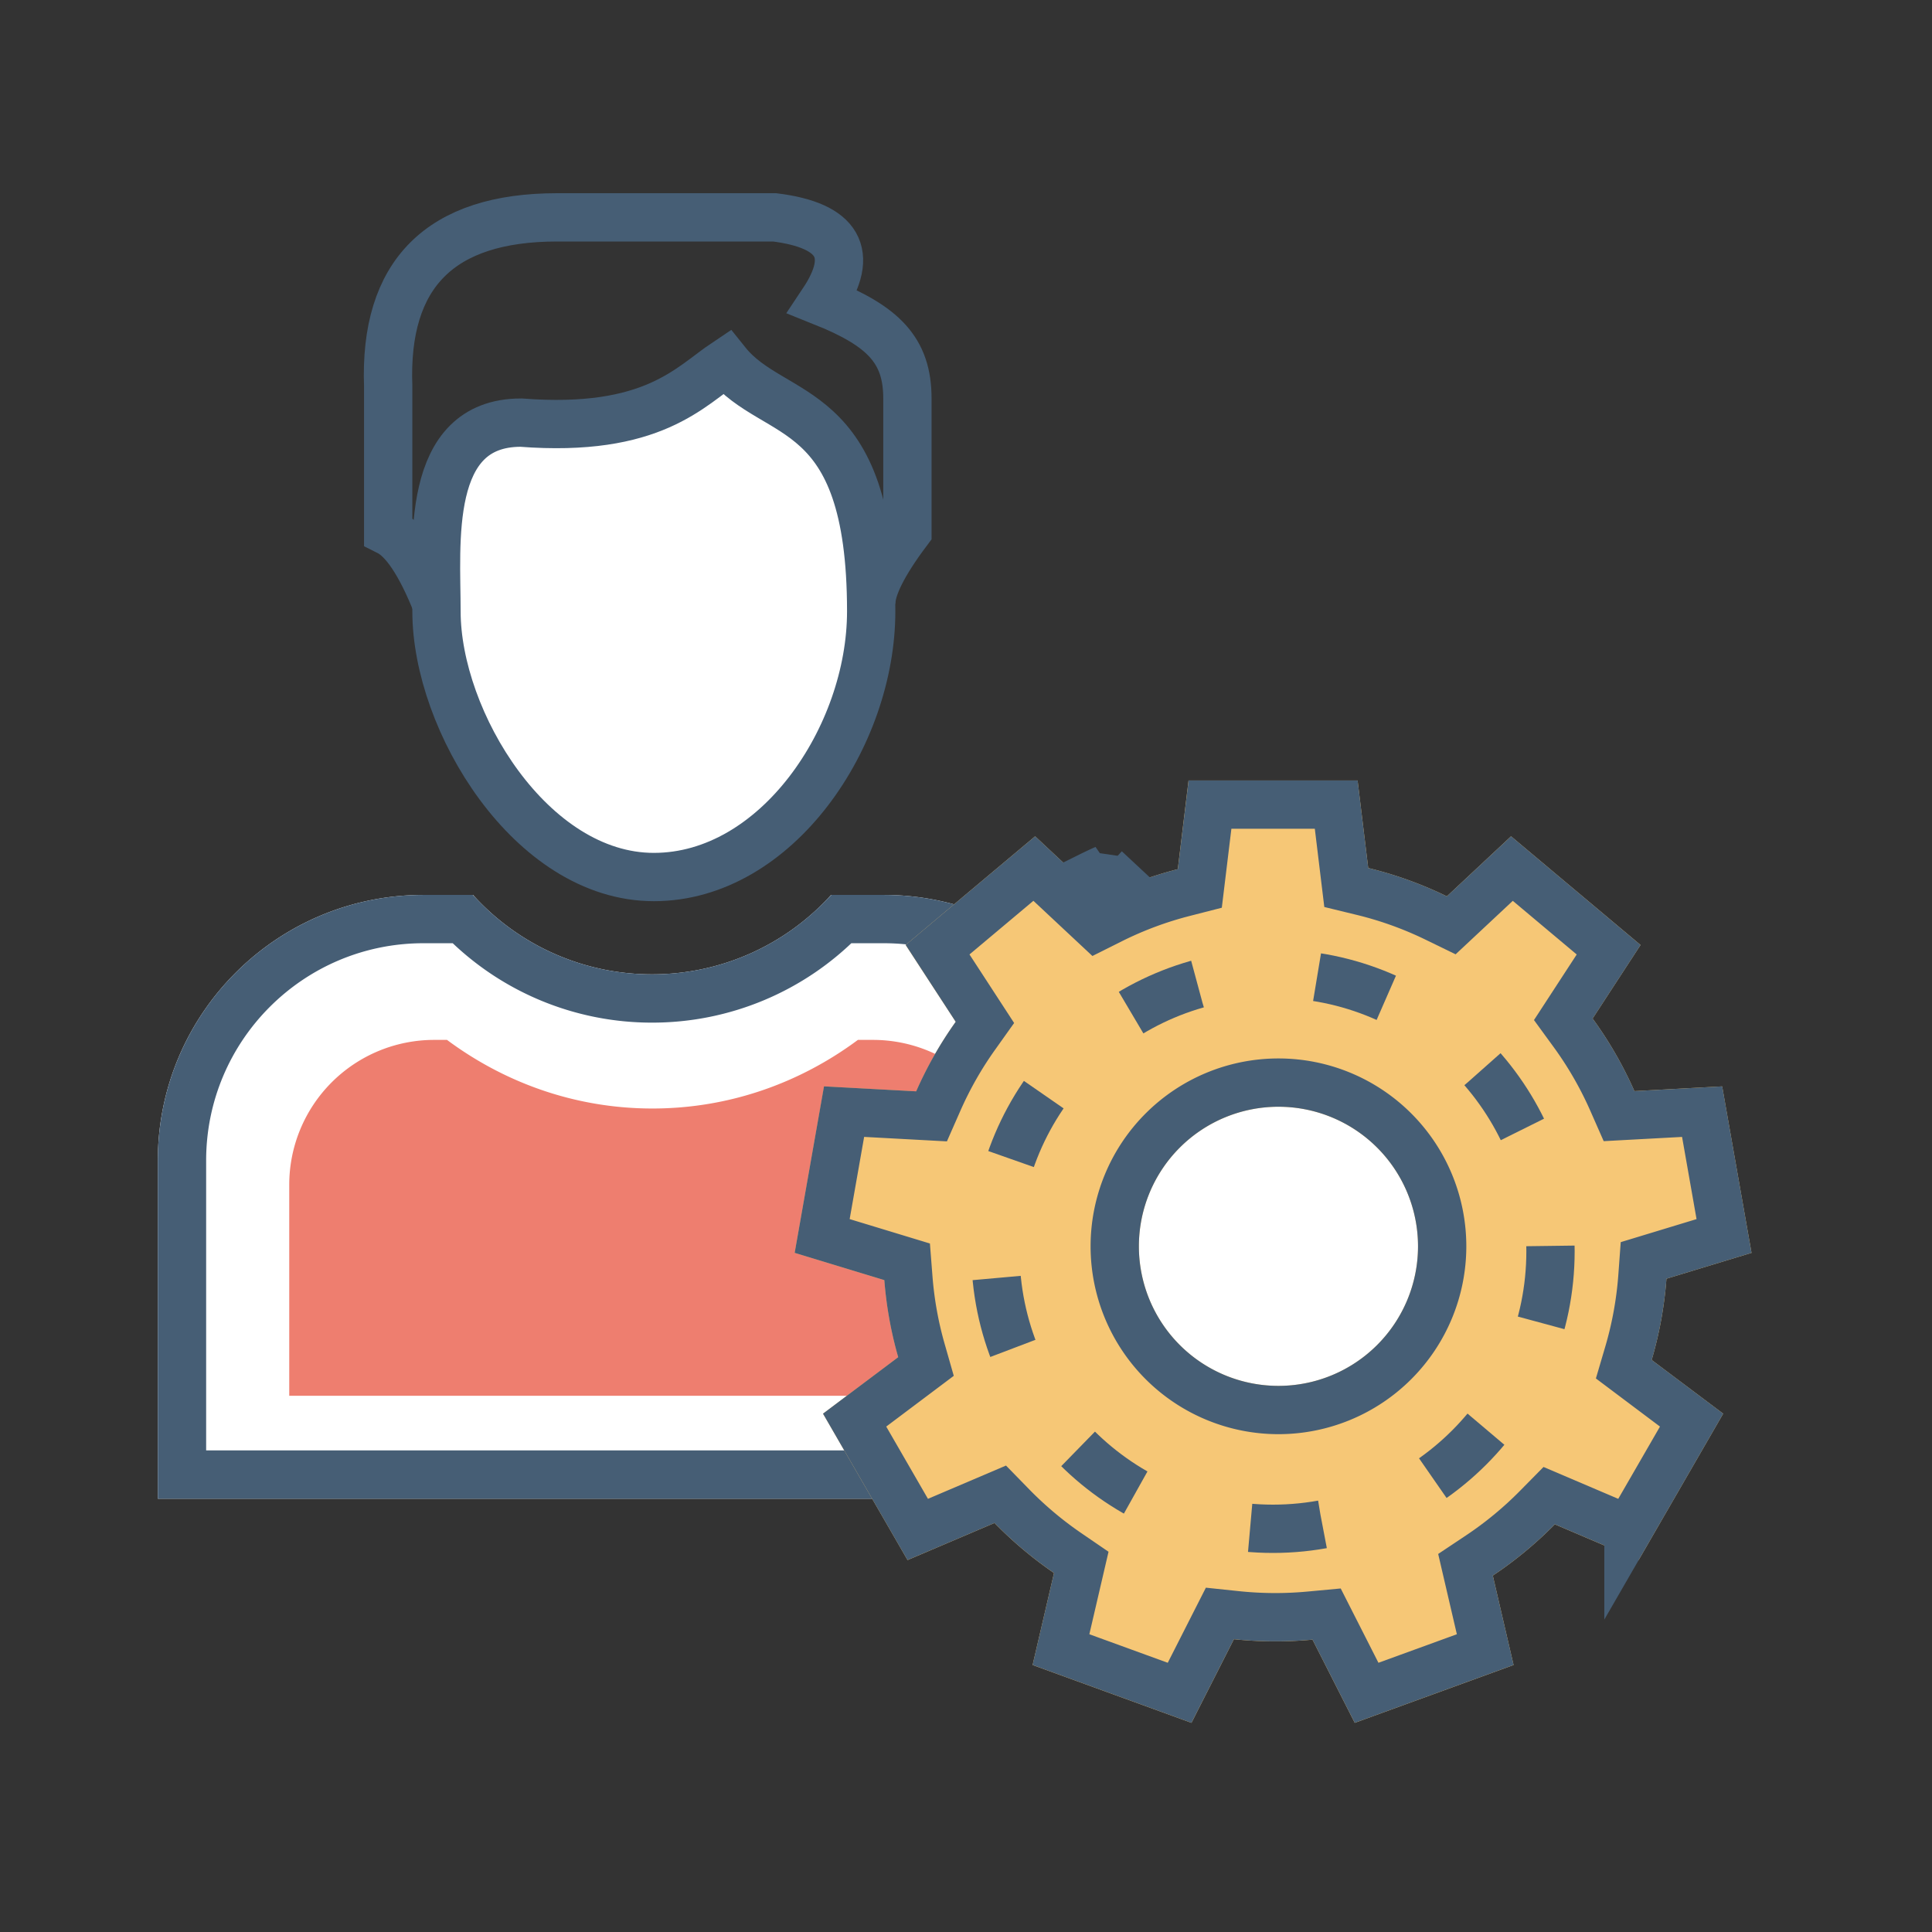 <svg xmlns="http://www.w3.org/2000/svg" xmlns:xlink="http://www.w3.org/1999/xlink" width="80" height="80" viewBox="0 0 80 80">
    <rect x="0" y="0" width="80" height="80" fill="#333333" stroke="none"/>
    <defs>
        <path id="a" d="M13.587 28.057h-2.052c-6.075 0-11 4.925-11 11v14.001h41.058V39.057c0-6.075-4.925-11-11-11h-2.18A9.974 9.974 0 0 1 21 31.345a9.974 9.974 0 0 1-7.413-3.288z"/>
        <path id="b" d="M29.534 33.8l.86 3.702-6.577 2.394-1.749-3.445a16.442 16.442 0 0 1-3.254-.018l-1.758 3.463-6.578-2.394.886-3.81a16.325 16.325 0 0 1-2.463-2.072L5.3 33.156l-3.5-6.062 3.113-2.339a16.186 16.186 0 0 1-.574-3.19l-3.713-1.13 1.216-6.893 3.815.206c.449-1.02.999-1.984 1.638-2.88L5.22 7.687l5.362-4.5 2.721 2.546c1.008-.502 2.075-.901 3.187-1.186l.445-3.672h7l.44 3.624c1.137.276 2.227.672 3.257 1.174l2.657-2.486 5.362 4.5-1.985 3.045c.679.932 1.26 1.939 1.731 3.006l3.634-.196 1.216 6.894-3.523 1.07a16.185 16.185 0 0 1-.612 3.364l2.961 2.224-3.5 6.062-3.471-1.48c-.78.792-1.64 1.505-2.569 2.124zm-8.876-7.857a5.779 5.779 0 1 0 0-11.558 5.779 5.779 0 0 0 0 11.558z"/>
    </defs>
    <g fill="none" fill-rule="evenodd">
        <path fill="#FFF" stroke="#465E75" stroke-width="2" d="M27.074 36.316c5.088 0 9-5.818 9-11 0-8.886-4-7.816-6-10.316-1.5 1-3.03 2.92-8.5 2.5-4 0-3.5 5.015-3.5 7.816 0 4.53 3.912 11 9 11z"/>
        <g transform="translate(6 9)">
            <use fill="#FFF" xlink:href="#a"/>
            <path stroke="#465E75" stroke-width="2" d="M13.156 29.057h-1.62c-5.523 0-10 4.477-10 10v13.001h39.057V39.057c0-5.523-4.477-10-10-10h-1.75A10.969 10.969 0 0 1 21 32.345a10.969 10.969 0 0 1-7.844-3.288z"/>
        </g>
        <path fill="#EE7E6F" d="M18.51 43.06h-.533a6 6 0 0 0-6 6v8.736h30.174V49.06a6 6 0 0 0-6-6h-.627c-2.41 1.79-5.343 2.841-8.507 2.841-3.164 0-6.097-1.05-8.506-2.84z"/>
        <path stroke="#465E75" stroke-width="2" d="M18.074 25c-.666-1.667-1.333-2.667-2-3v-6c-.173-4.667 2.16-7 7-7h9c2.667.333 3.334 1.5 2 3.5 2.5 1 3.5 2 3.5 4V22c-1 1.333-1.5 2.333-1.5 3"/>
        <g transform="translate(32.28 31.443)">
            <circle cx="20" cy="20" r="7" fill="#FFF"/>
            <use fill="#F6C776" xlink:href="#b"/>
            <path stroke="#465E75" stroke-width="2" d="M35.151 31.889l2.614-4.528-2.807-2.108.196-.665c.3-1.023.493-2.079.574-3.156l.05-.683 3.331-1.012-.907-5.149-3.44.186-.279-.633a15.222 15.222 0 0 0-1.624-2.82l-.406-.557 1.877-2.88-4.004-3.361-2.513 2.35-.618-.301A15.123 15.123 0 0 0 24.14 5.47l-.674-.164-.416-3.432h-5.227l-.421 3.471-.663.17a15.126 15.126 0 0 0-2.99 1.112l-.62.31-2.582-2.415-4.004 3.36 1.96 3.01-.395.555a15.218 15.218 0 0 0-1.536 2.702l-.279.634-3.622-.196-.907 5.149 3.518 1.07.053.68c.08 1.02.26 2.021.539 2.993l.189.662-2.955 2.22 2.614 4.527 3.417-1.457.478.49c.705.723 1.48 1.374 2.312 1.944l.564.386-.84 3.613 4.912 1.788 1.668-3.286.685.072a15.427 15.427 0 0 0 3.057.016l.677-.063 1.656 3.261 4.912-1.788-.817-3.513.576-.384c.87-.58 1.678-1.248 2.411-1.994l.478-.485 3.283 1.4zm-21.66-27.35l.497.463-1.13-.165c.21-.104.42-.203.634-.299zm7.167 22.404a6.779 6.779 0 1 1 0-13.558 6.779 6.779 0 0 1 0 13.558z"/>
            <circle cx="20.43" cy="20.368" r="11.493" stroke="#465E75" stroke-dasharray="3,5" stroke-width="2"/>
        </g>
    </g>
</svg>
